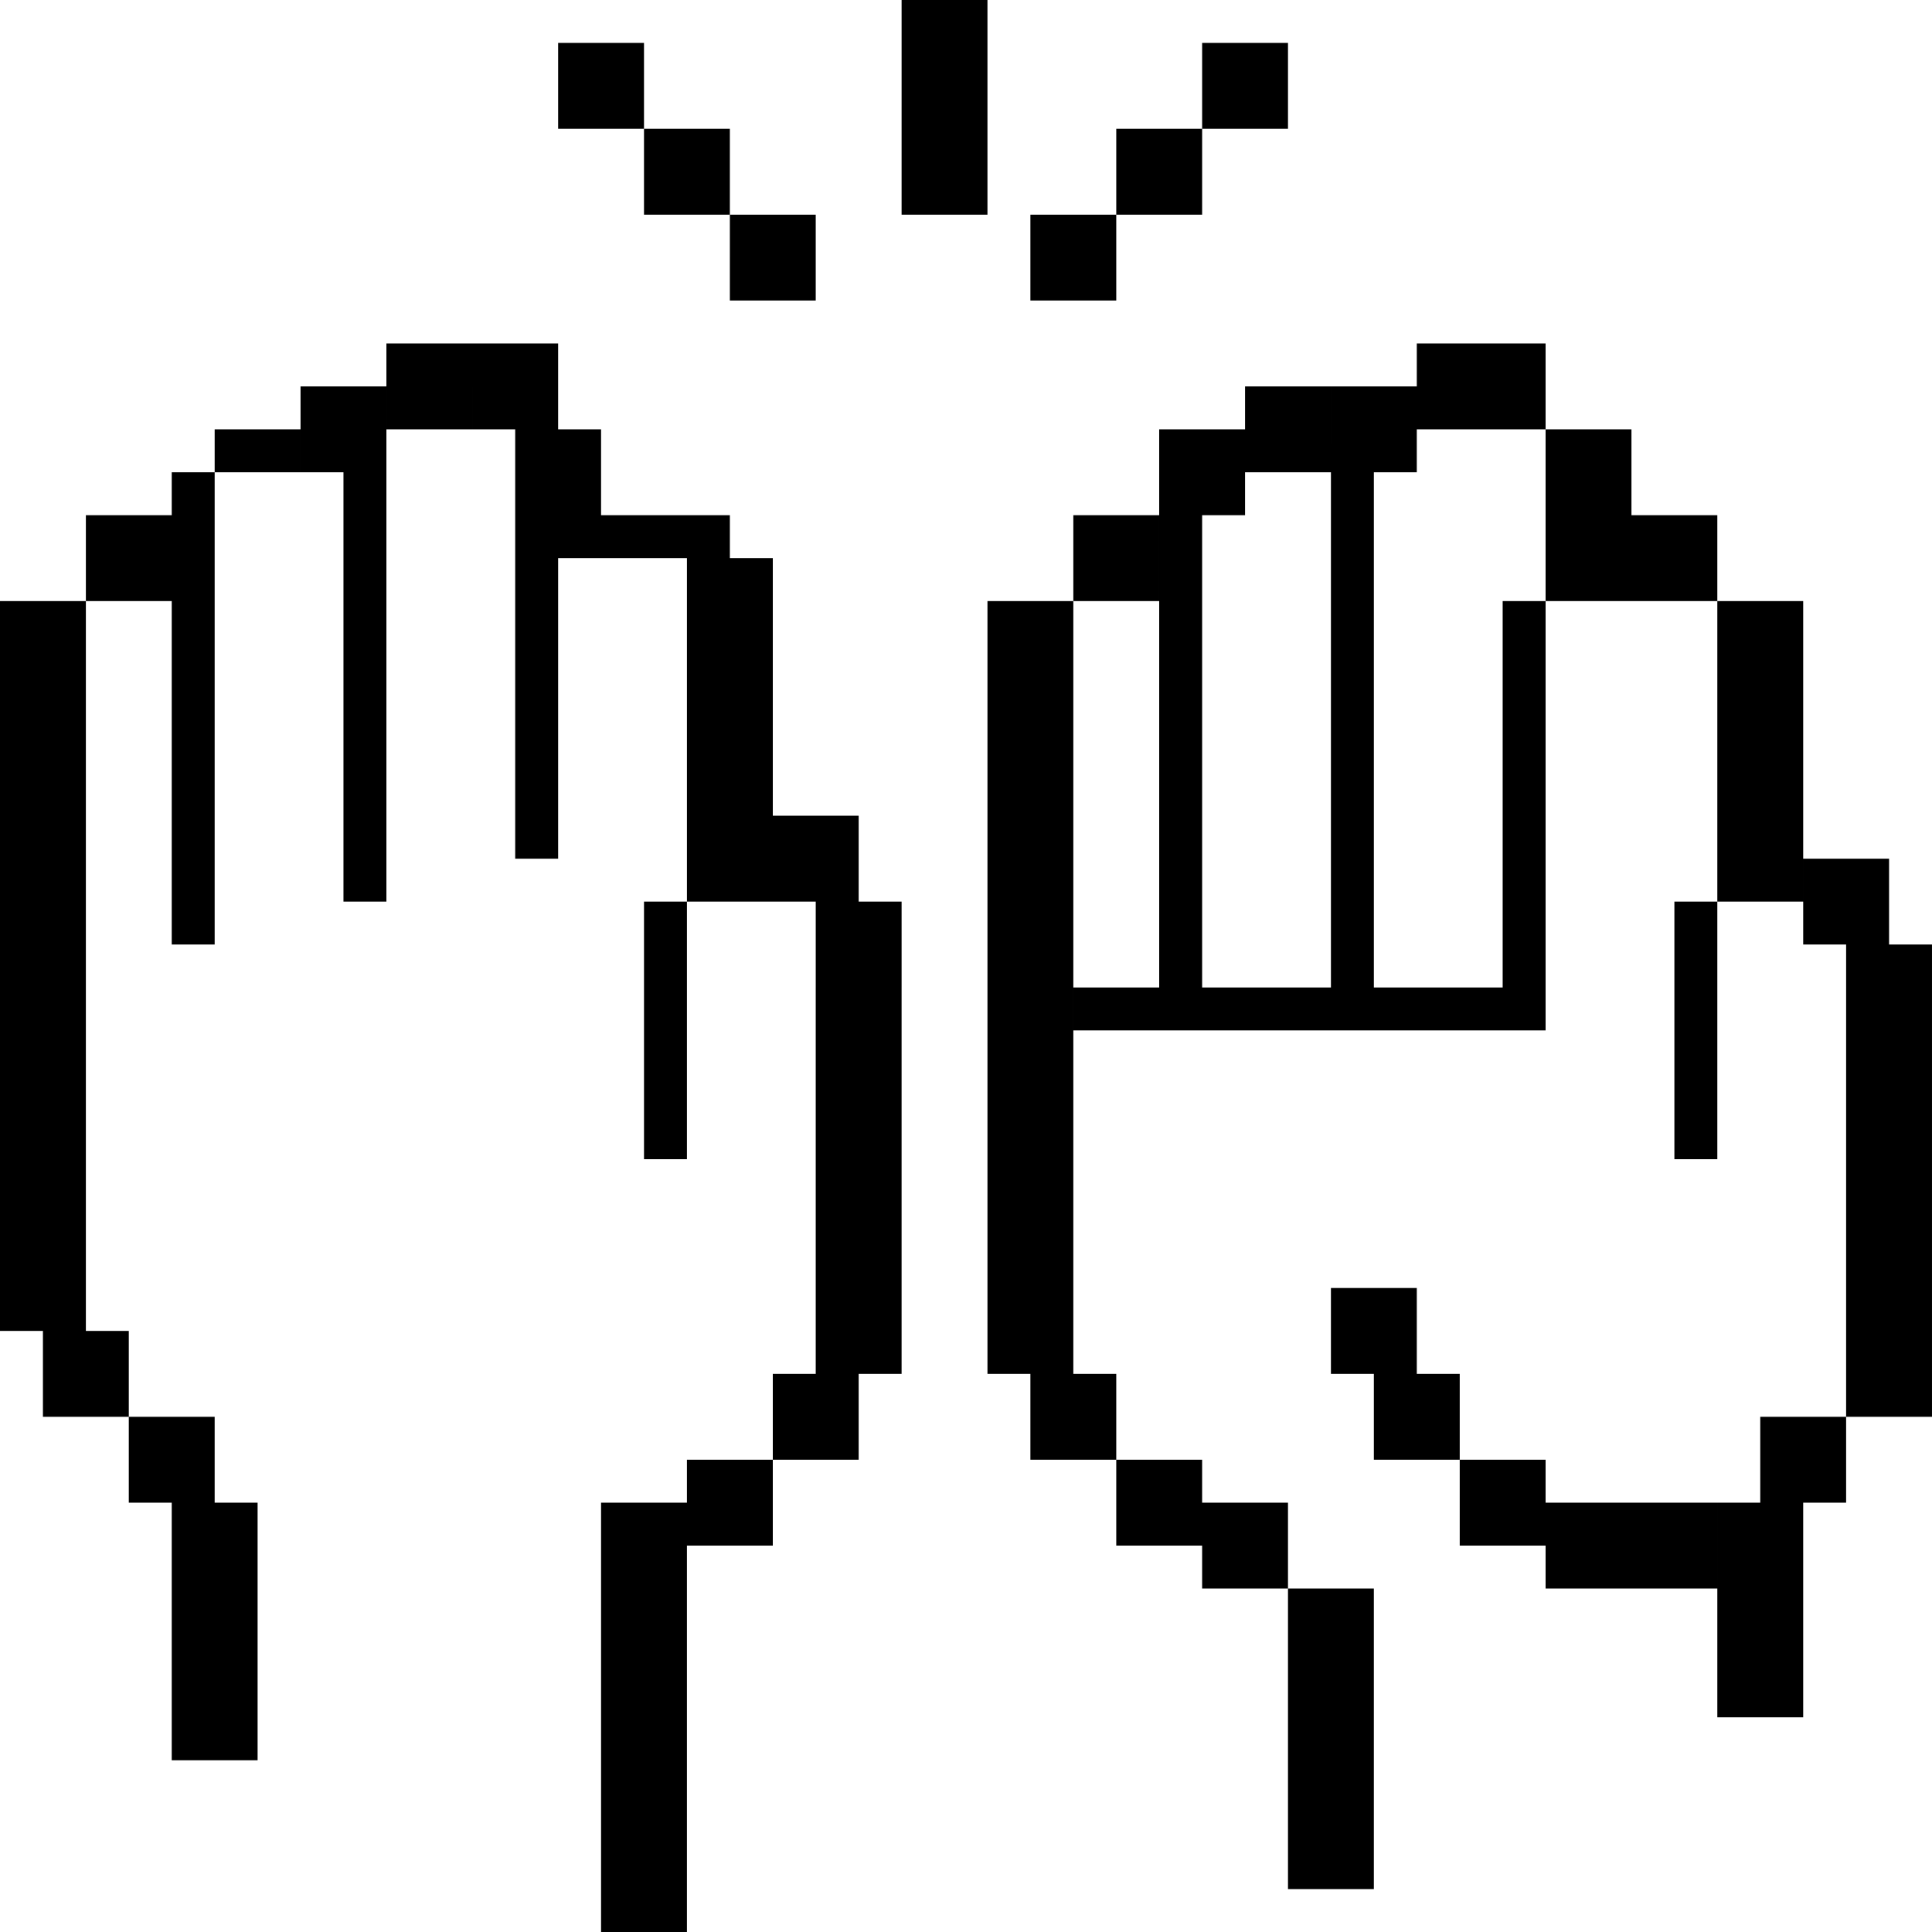 <svg viewBox="0 0 45 45" xmlns="http://www.w3.org/2000/svg">
  <path d="M9 10.5V9H7v2h1v10h1V10.5zM14 35h2v10h-2V35zm2-1h2v2h-2v-2zm2-2h2v2h-2v-2zm1-9h2v9h-2v-9zm4-9h2v18h-2V14zm2-2h2v2h-2v-2zm-1-7h2v2h-2V5zm-7 0h2v2h-2V5zm-2-2h2v2h-2V3zm-2-2h2v2h-2V1zm13 2h2v2h-2V3zm2-2h2v2h-2V1zm-7-1h2v5h-2V0zm6 10h2v2h-2v-2zm2-1h2v2h-2V9zm2 0h2v2h-2V9zm2-1h3v2h-3V8zm3 2h2v2h-2v-2zm0 2h4v2h-4v-2zm4 2h2v7h-2v-7zm-1 7h1v6h-1v-6zm4 1h2v11h-2V22zm-1 0v-2h2v2h-2zm-1 13v-2h2v2h-2zm-5 2v-2h4v2h-4zm-2-1v-2h2v2h-2zm-2-2v-2h2v2h-2zm-1-2v-2h2v2h-2zm-7 2v-2h2v2h-2zm2 2v-2h2v2h-2zm2 1v-2h2v2h-2zm2 7v-7h2v7h-2zm10-4v-5h2v5h-2zM27 12h1v11h-1V12zm4-1h1v12h-1V11zm4 3h1v9h-1v-9zm-10 9h11v1H25v-1zm-6 0v-2h2v2h-2zm-1-2v-2h2v2h-2zm-2 0v-2h2v2h-2zm0-2v-6h2v6h-2zm-1-6v-1h2v1h-2zm-3 0v-1h3v1h-3zm0-1v-2h2v2h-2zm-1-2V8h2v2h-2zm-2 0V8h2v2H9zm-7 4v-2h2v2H2zM1 33v-2h2v2H1zm2 2v-2h2v2H3zm1 6v-6h2v6H4zM0 31V14h2v17H0zm5-20v-1h2v1H5zM4 22V11h1v11H4zm8-6v-3h1v3h-1zm0 2v-2h1v2h-1zm0 2v-2h1v2h-1zm3 3v-2h1v2h-1zm0 2v-2h1v2h-1zm0 2v-2h1v2h-1z" fill-rule="evenodd"/>
</svg>

